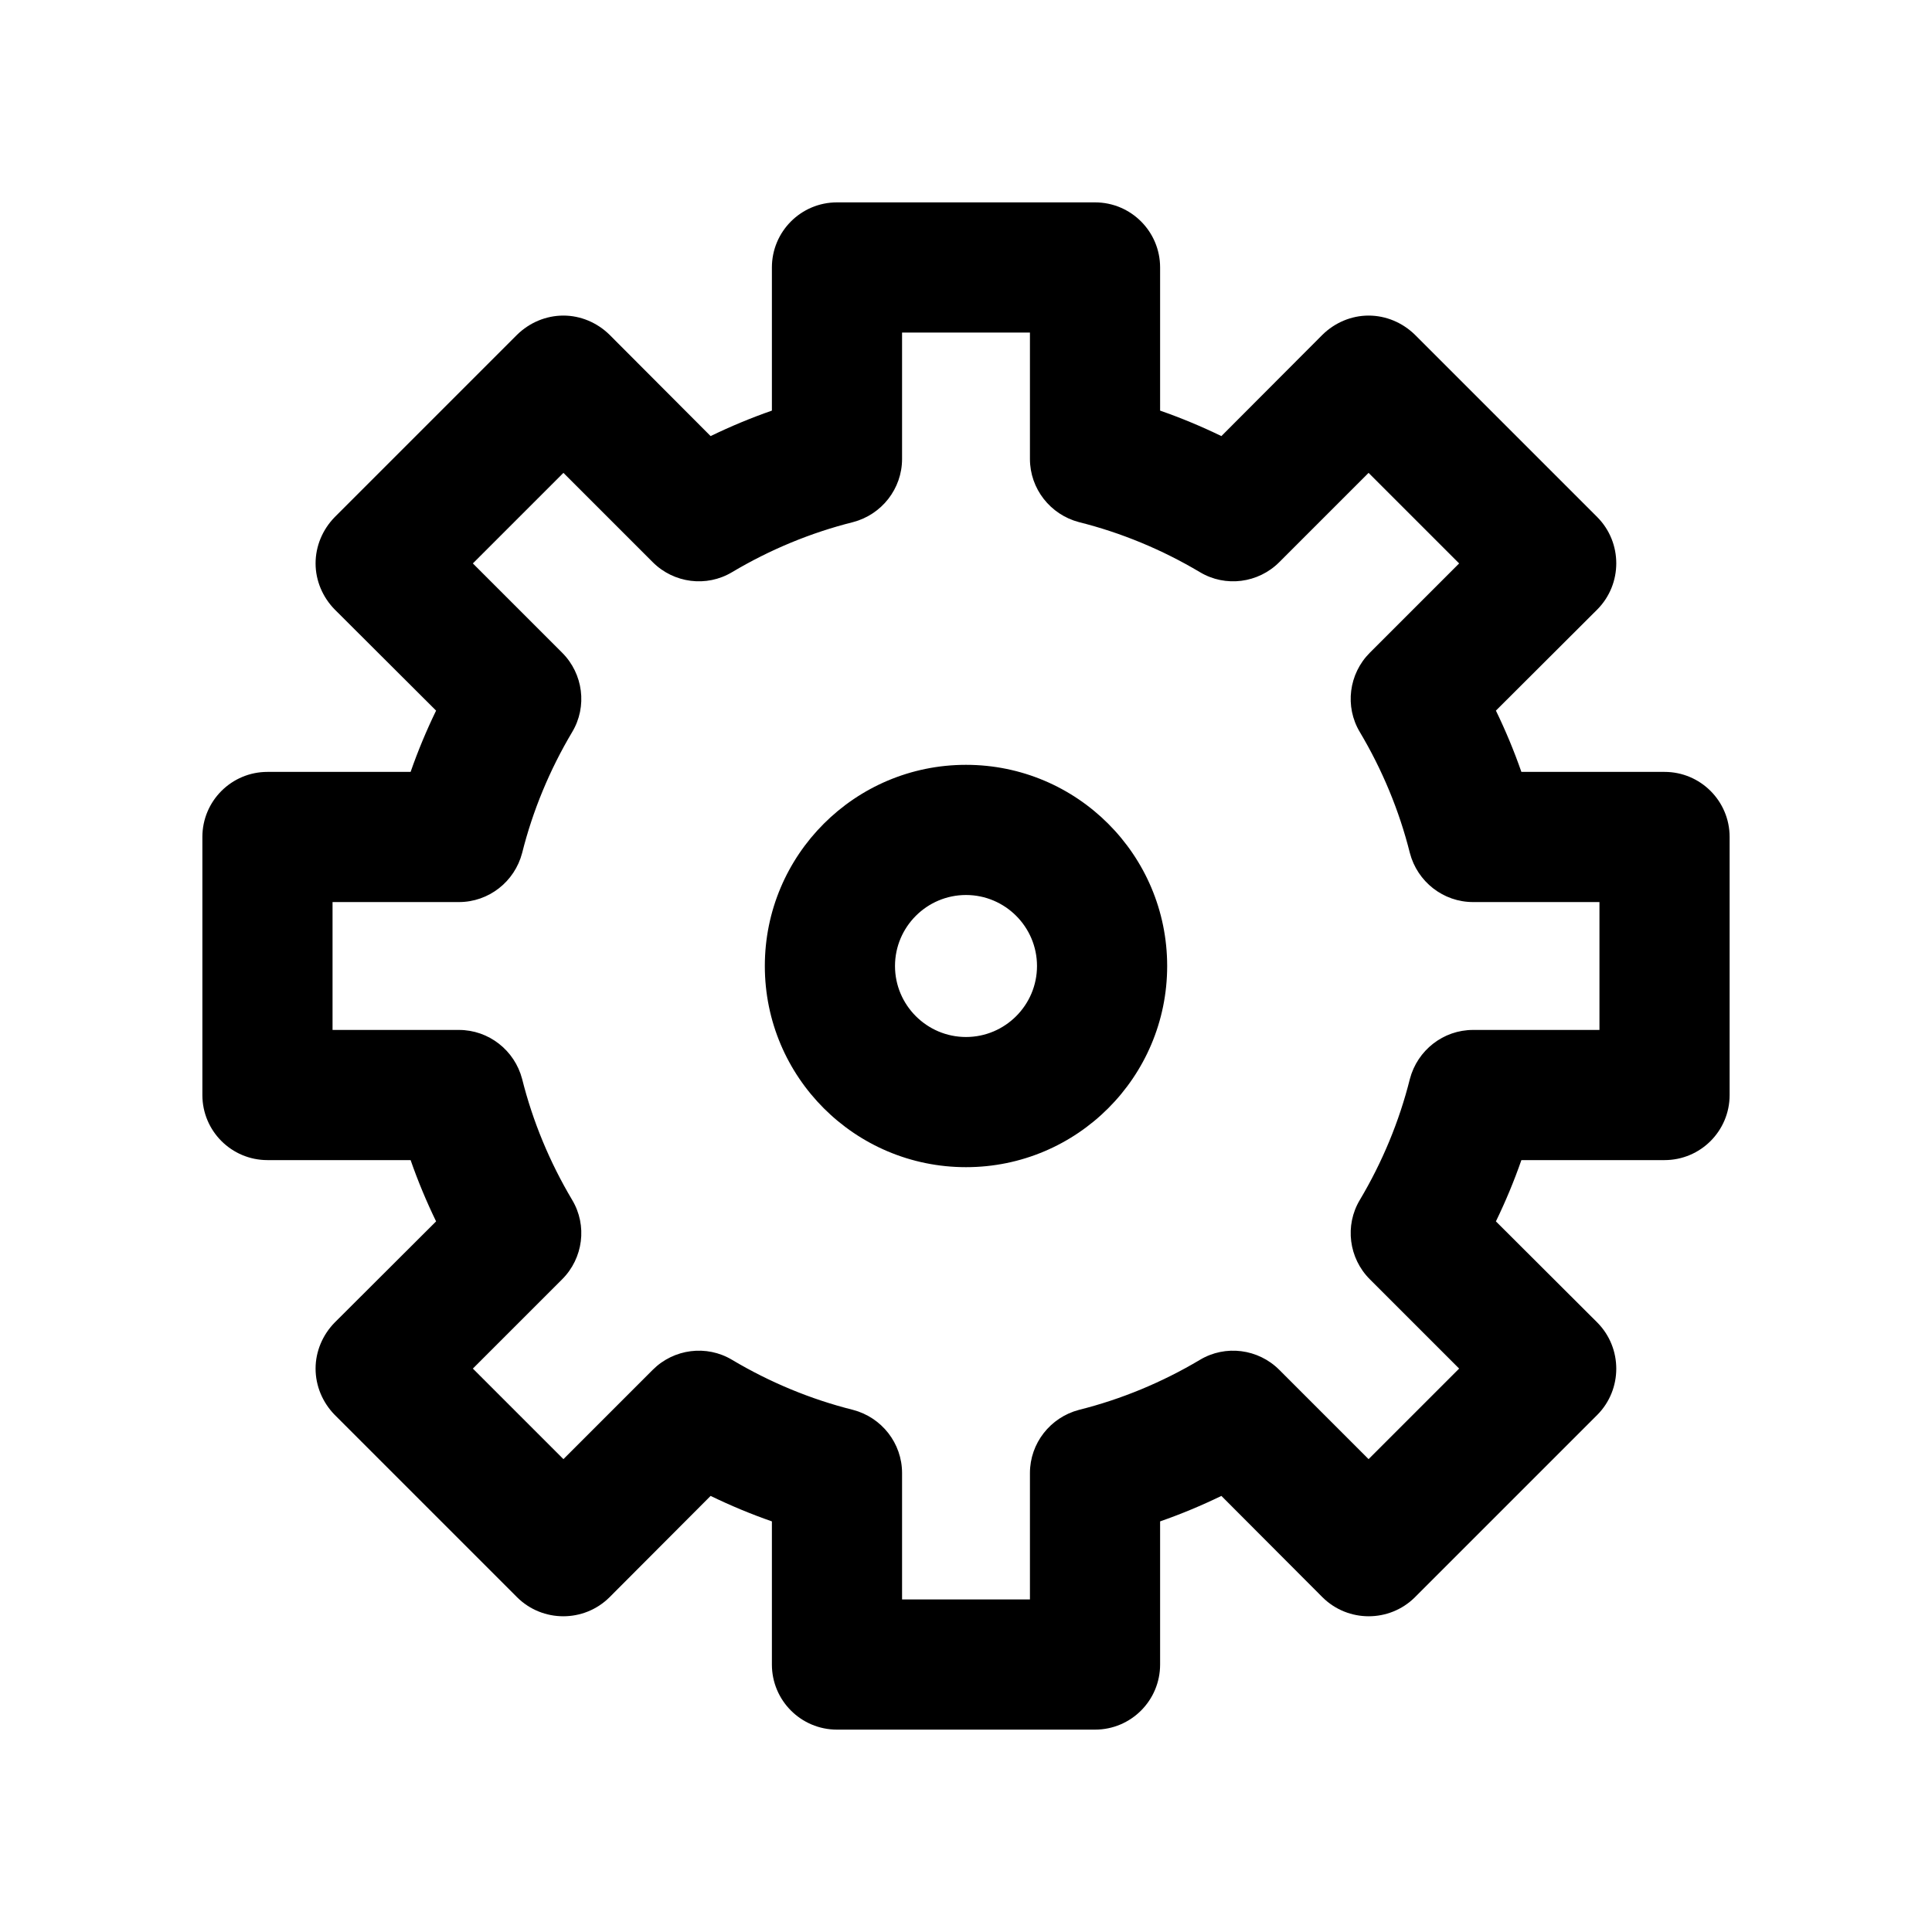 <?xml version="1.0" encoding="UTF-8"?>
<svg xmlns="http://www.w3.org/2000/svg" xmlns:xlink="http://www.w3.org/1999/xlink" width="32pt" height="32pt" viewBox="0 0 32 32" version="1.1">
<g id="surface1">
<path style=" stroke:none;fill-rule:nonzero;fill:rgb(0%,0%,0%);fill-opacity:1;" d="M 18.137 28.648 L 13.863 28.648 C 13.266 28.648 12.785 28.164 12.785 27.57 L 12.785 25.199 C 12.438 25.078 12.102 24.938 11.77 24.777 L 10.094 26.457 C 9.672 26.875 8.988 26.875 8.566 26.457 L 5.543 23.434 C 5.344 23.23 5.227 22.957 5.227 22.668 C 5.227 22.383 5.344 22.109 5.543 21.906 L 7.223 20.23 C 7.062 19.898 6.922 19.562 6.801 19.215 L 4.43 19.215 C 3.836 19.215 3.352 18.734 3.352 18.137 L 3.352 13.863 C 3.352 13.266 3.836 12.785 4.43 12.785 L 6.801 12.785 C 6.922 12.438 7.062 12.102 7.223 11.77 L 5.543 10.094 C 5.344 9.891 5.227 9.617 5.227 9.332 C 5.227 9.043 5.344 8.77 5.543 8.566 L 8.566 5.543 C 8.77 5.344 9.043 5.227 9.332 5.227 C 9.617 5.227 9.891 5.344 10.094 5.543 L 11.77 7.223 C 12.102 7.062 12.438 6.922 12.785 6.801 L 12.785 4.43 C 12.785 3.836 13.266 3.352 13.863 3.352 L 18.137 3.352 C 18.734 3.352 19.215 3.836 19.215 4.43 L 19.215 6.801 C 19.562 6.922 19.898 7.062 20.23 7.223 L 21.906 5.543 C 22.109 5.344 22.383 5.227 22.668 5.227 C 22.957 5.227 23.23 5.344 23.434 5.543 L 26.457 8.566 C 26.875 8.988 26.875 9.672 26.457 10.094 L 24.777 11.77 C 24.938 12.102 25.078 12.438 25.199 12.785 L 27.57 12.785 C 28.164 12.785 28.648 13.266 28.648 13.863 L 28.648 18.137 C 28.648 18.734 28.164 19.215 27.57 19.215 L 25.199 19.215 C 25.078 19.562 24.938 19.898 24.777 20.23 L 26.457 21.906 C 26.875 22.328 26.875 23.012 26.457 23.434 L 23.434 26.457 C 23.012 26.875 22.328 26.875 21.906 26.457 L 20.23 24.777 C 19.898 24.938 19.562 25.078 19.215 25.199 L 19.215 27.57 C 19.215 28.164 18.734 28.648 18.137 28.648 Z M 14.941 26.492 L 17.059 26.492 L 17.059 24.398 C 17.059 23.906 17.395 23.477 17.871 23.352 C 18.574 23.176 19.25 22.895 19.875 22.523 C 20.297 22.27 20.84 22.34 21.188 22.688 L 22.668 24.168 L 24.168 22.668 L 22.688 21.188 C 22.34 20.84 22.27 20.297 22.523 19.875 C 22.895 19.25 23.176 18.574 23.352 17.871 C 23.477 17.395 23.906 17.059 24.398 17.059 L 26.492 17.059 L 26.492 14.941 L 24.398 14.941 C 23.906 14.941 23.477 14.605 23.352 14.129 C 23.176 13.426 22.895 12.75 22.523 12.125 C 22.27 11.703 22.34 11.16 22.688 10.812 L 24.168 9.332 L 22.668 7.832 L 21.188 9.312 C 20.84 9.66 20.297 9.73 19.875 9.477 C 19.25 9.105 18.574 8.824 17.871 8.648 C 17.395 8.523 17.059 8.094 17.059 7.602 L 17.059 5.508 L 14.941 5.508 L 14.941 7.602 C 14.941 8.094 14.605 8.523 14.129 8.648 C 13.426 8.824 12.75 9.105 12.125 9.477 C 11.703 9.73 11.16 9.66 10.812 9.312 L 9.332 7.832 L 7.832 9.332 L 9.312 10.812 C 9.66 11.16 9.73 11.703 9.477 12.125 C 9.105 12.75 8.824 13.426 8.648 14.129 C 8.523 14.605 8.094 14.941 7.602 14.941 L 5.508 14.941 L 5.508 17.059 L 7.602 17.059 C 8.094 17.059 8.523 17.395 8.648 17.871 C 8.824 18.574 9.105 19.25 9.477 19.875 C 9.73 20.297 9.66 20.84 9.312 21.188 L 7.832 22.668 L 9.332 24.168 L 10.812 22.688 C 11.16 22.34 11.703 22.27 12.125 22.523 C 12.75 22.895 13.426 23.176 14.129 23.352 C 14.605 23.477 14.941 23.906 14.941 24.398 Z M 16 19.332 C 14.16 19.332 12.668 17.84 12.668 16 C 12.668 14.16 14.16 12.668 16 12.668 C 17.84 12.668 19.332 14.16 19.332 16 C 19.332 17.84 17.84 19.332 16 19.332 Z M 16 14.824 C 15.352 14.824 14.824 15.352 14.824 16 C 14.824 16.648 15.352 17.176 16 17.176 C 16.648 17.176 17.176 16.648 17.176 16 C 17.176 15.352 16.648 14.824 16 14.824 Z M 16 14.824 "/>
</g>
</svg>
